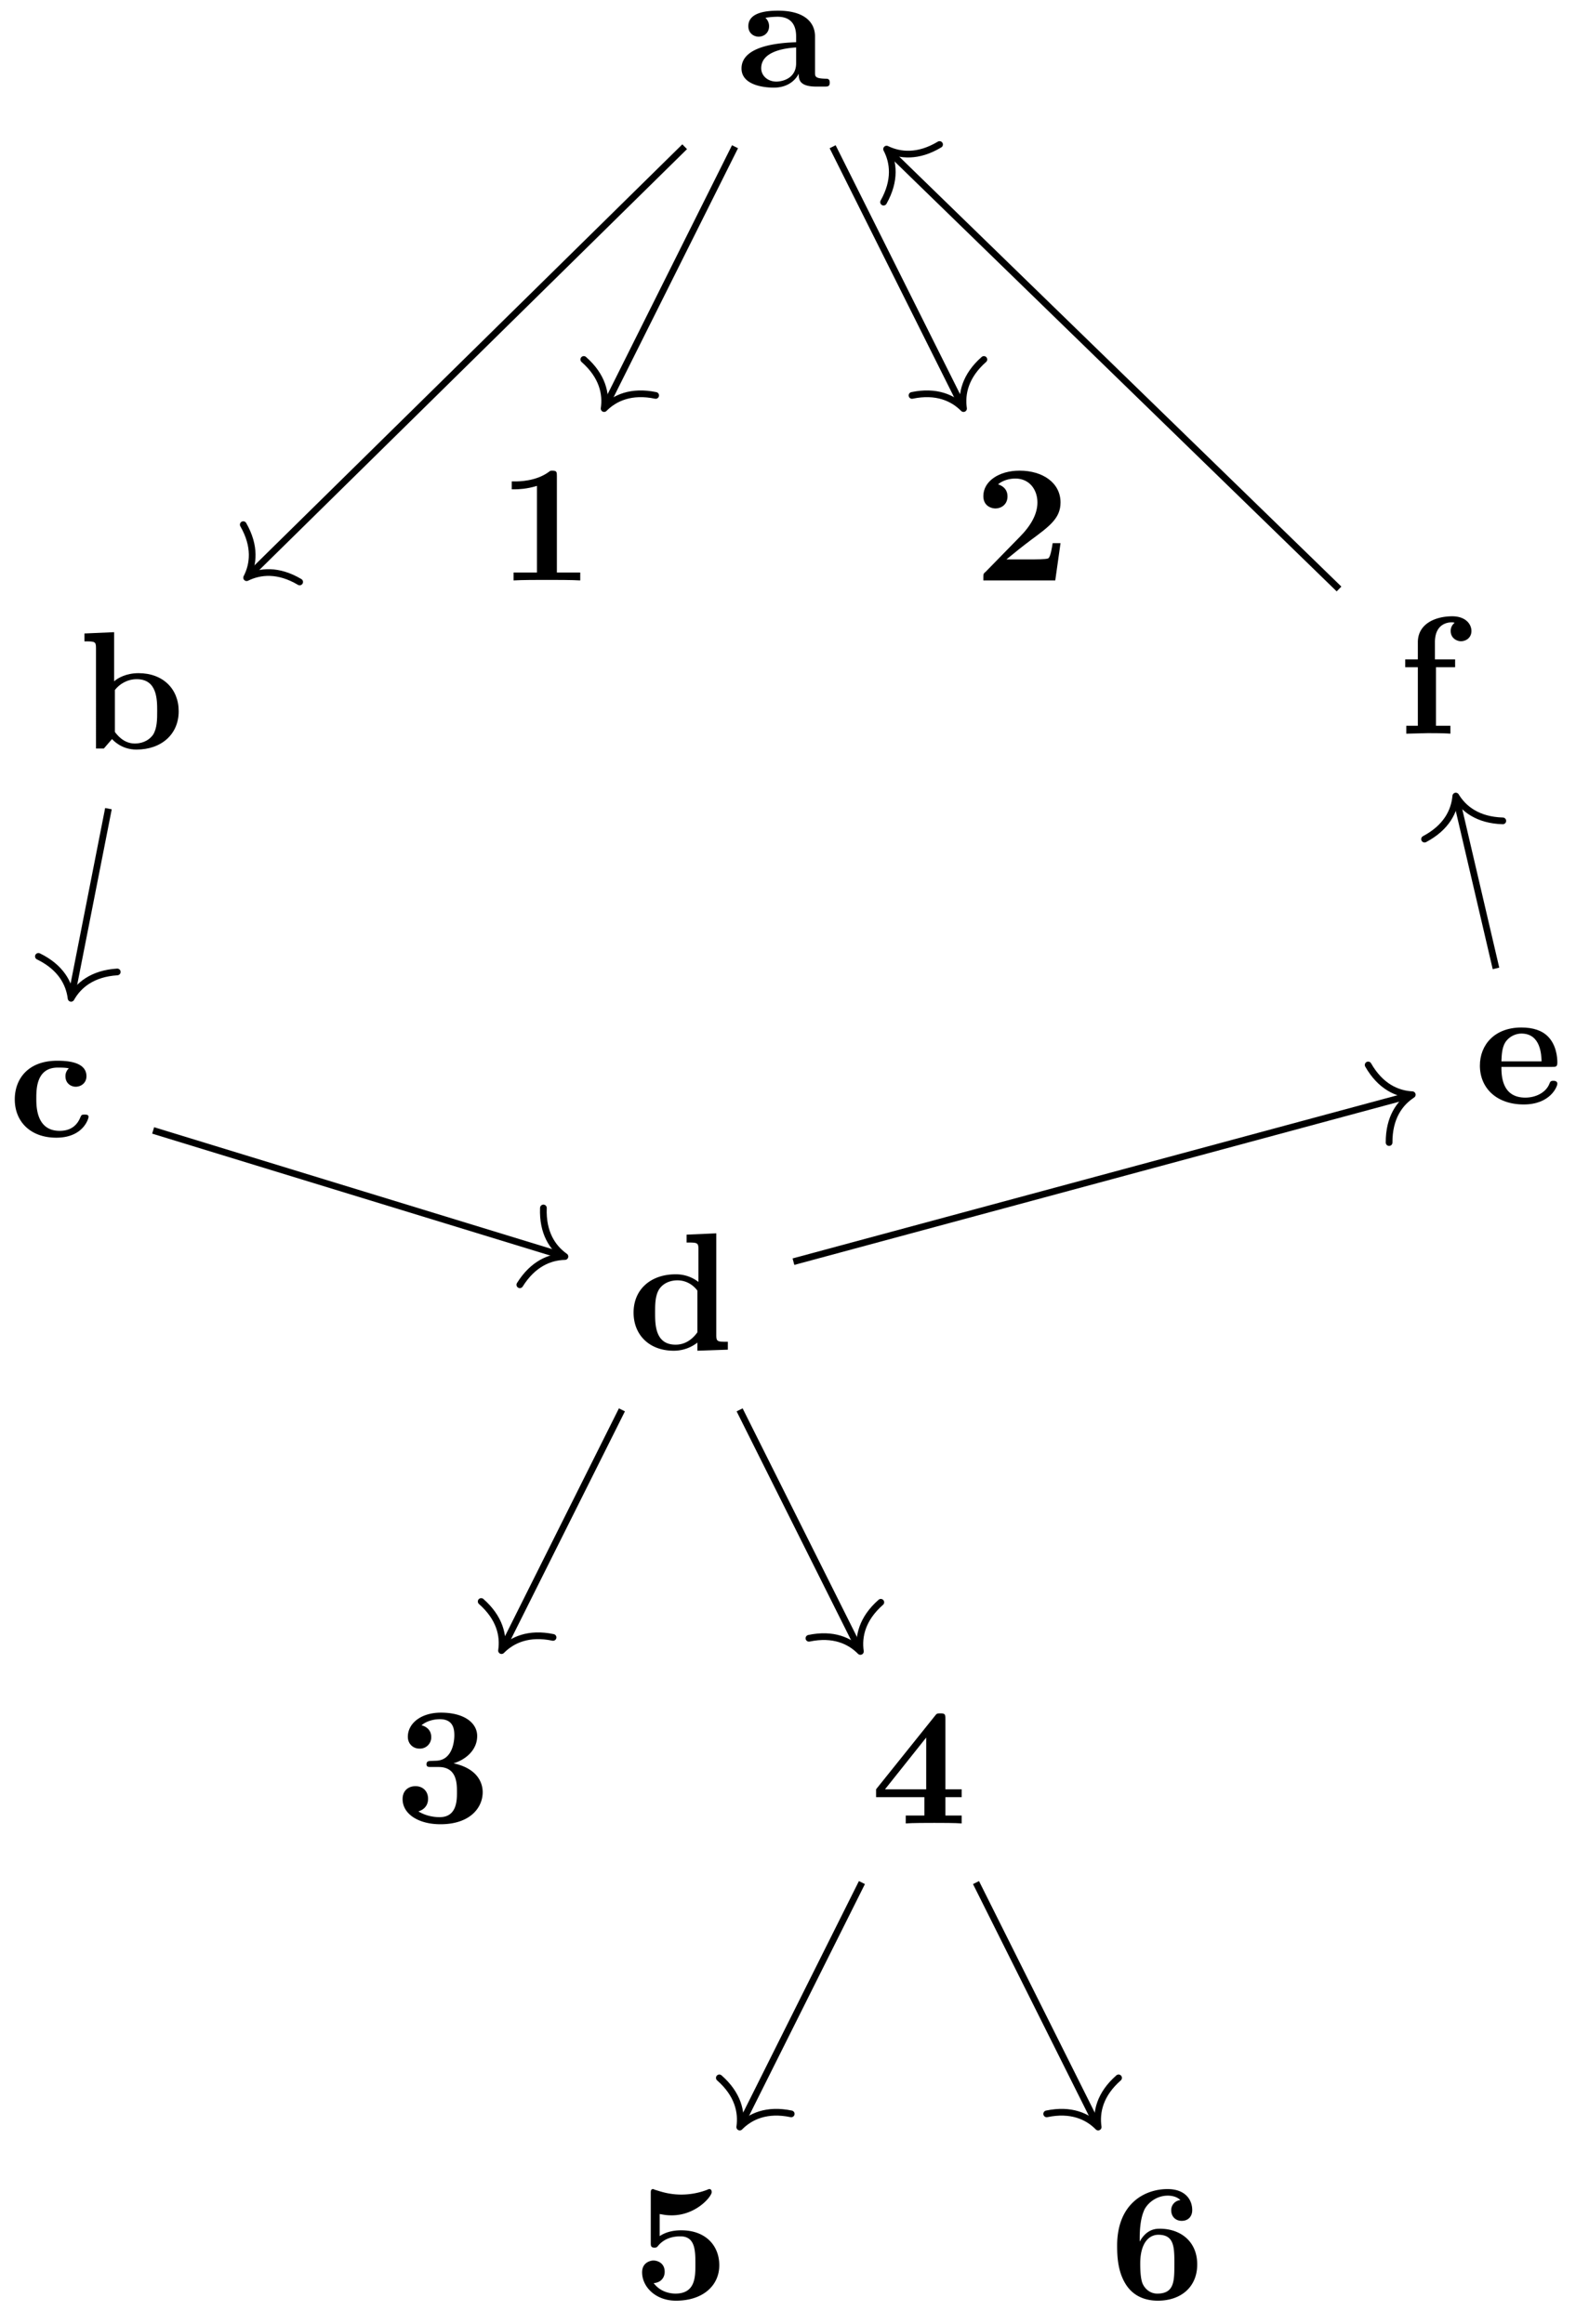 <svg xmlns="http://www.w3.org/2000/svg" xmlns:xlink="http://www.w3.org/1999/xlink" width="93.782" height="138.26"><defs><path id="b" d="M5.984-2.219c0-1.328-.937-2.265-2.39-2.265-.719 0-1.219.28-1.453.484v-2.922l-1.766.078v.469c.61 0 .688 0 .688.39V0h.468c.157-.187.328-.375.485-.562.078.078.562.625 1.453.625 1.484 0 2.515-.907 2.515-2.282m-1.28 0c0 .469 0 1.016-.25 1.406-.298.407-.75.516-1.079.516-.687 0-1.078-.547-1.187-.687v-2.5c.28-.36.75-.641 1.296-.641 1.22 0 1.22 1.203 1.22 1.906m0 0"/><path id="c" d="M4.766-1.172c0-.14-.141-.14-.235-.14-.187 0-.187.03-.25.156-.25.625-.734.812-1.234.812-1.39 0-1.39-1.453-1.39-1.922 0-.562 0-1.843 1.28-1.843.36 0 .516.015.657.046a.62.62 0 0 0-.203.47c0 .437.343.624.609.624.313 0 .64-.219.64-.625 0-.86-1.156-.922-1.734-.922C1.11-4.516.375-3.375.375-2.219.375-.89 1.313.063 2.844.063c1.625 0 1.922-1.157 1.922-1.235m0 0"/><path id="d" d="M4.922-1.172c0-.172-.188-.172-.234-.172-.172 0-.188.047-.25.203-.204.485-.782.797-1.422.797-1.407 0-1.422-1.328-1.422-1.828h3.015c.22 0 .313 0 .313-.265 0-.313-.063-1.047-.563-1.547-.359-.36-.89-.532-1.578-.532C1.187-4.516.313-3.484.313-2.25c0 1.344 1 2.313 2.609 2.313 1.578 0 2-1.063 2-1.235M3.984-2.5h-2.39c.015-.39.031-.812.234-1.14.266-.391.672-.516.953-.516 1.172 0 1.188 1.312 1.203 1.656m0 0"/><path id="e" d="M4.36-6.11c0-.421-.36-.874-1.141-.874-.969 0-2.047.422-2.047 1.547v1.015h-.75v.469h.75V-.47H.484V0l1.25-.031c.375 0 1.016 0 1.375.031v-.469H2.25v-3.484h1.14v-.469H2.188v-1.016c0-1.093.75-1.187 1-1.187.047 0 .11 0 .172.031a.59.59 0 0 0-.234.485c0 .422.36.609.61.609.296 0 .624-.203.624-.61m0 0"/><path id="f" d="M5.984 0v-.469c-.609 0-.687 0-.687-.39v-6.063l-1.766.078v.469c.625 0 .703 0 .703.39v1.954a2.18 2.18 0 0 0-1.359-.453c-1.453 0-2.5.875-2.5 2.28 0 1.313.922 2.267 2.39 2.267.61 0 1.094-.235 1.407-.485v.485ZM4.172-1.031c-.14.187-.547.734-1.297.734-1.219 0-1.219-1.203-1.219-1.906 0-.485 0-1.016.25-1.406.297-.422.766-.516 1.078-.516.563 0 .97.313 1.188.61Zm0 0"/><path id="g" d="M5.25-1.797c0-.547-.297-1.406-1.734-1.719.687-.203 1.406-.765 1.406-1.625 0-.765-.75-1.39-2.156-1.39-1.188 0-1.97.64-1.97 1.437 0 .422.313.703.688.703a.67.67 0 0 0 .704-.687c0-.578-.547-.688-.579-.703.344-.282.782-.36 1.094-.36.828 0 .86.641.86.97 0 .124-.016 1.437-1.047 1.5-.407.015-.438.015-.485.03-.094.016-.125.11-.125.172 0 .172.11.172.282.172h.437c1.094 0 1.094.985 1.094 1.5 0 .469 0 1.485-1.031 1.485-.266 0-.782-.047-1.266-.344C1.75-.75 2-1 2-1.406c0-.453-.312-.75-.75-.75-.422 0-.766.265-.766.765 0 .907.97 1.5 2.25 1.5 1.782 0 2.516-1 2.516-1.906m0 0"/><path id="h" d="M5.406 0v-.469h-.968v-1.094h.968v-.468h-.968V-6.22c0-.265-.016-.328-.297-.328-.22 0-.22.016-.344.172L.313-2.031v.469h2.875V-.47h-1.11V0c.375-.031 1.281-.031 1.703-.031.406 0 1.266 0 1.625.031m-2.11-2.031H.845L3.297-5.11Zm0 0"/><path id="i" d="M5.156-2c0-1.156-.797-2.078-2.265-2.078-.282 0-.813.031-1.282.344v-1.313c.282.047.391.078.72.078 1.452 0 2.374-1.125 2.374-1.375 0-.078-.016-.187-.14-.187-.032 0-.032 0-.141.047a4.3 4.3 0 0 1-1.531.28c-.75 0-1.282-.202-1.547-.28-.094-.032-.094-.047-.125-.047-.14 0-.14.11-.14.265v2.922c0 .172 0 .297.218.297.125 0 .156-.031.219-.11.39-.468.922-.562 1.328-.562.89 0 .89.875.89 1.672 0 .735 0 1.735-1.187 1.735-.25 0-.875-.063-1.297-.625.36-.016.656-.266.656-.672 0-.532-.437-.672-.672-.672-.14 0-.671.094-.671.703 0 .844.78 1.687 2.015 1.687C4.172.11 5.156-.78 5.156-2m0 0"/><path id="j" d="M5.25-2.047c0-1.39-1.016-2.125-2.219-2.125-.219 0-.781 0-1.203.766v-.188c0-1.14.219-1.562.281-1.719.25-.468.782-.828 1.391-.828.172 0 .516.032.75.266a.595.595 0 0 0-.547.61c0 .343.235.624.625.624s.625-.265.625-.64c0-.625-.422-1.25-1.469-1.25-1.359 0-3 .86-3 3.375 0 .781.079 1.578.5 2.265.47.766 1.22 1 1.922 1C4.281.11 5.25-.703 5.25-2.047m-1.36-.015c0 1 0 1.75-1.015 1.75-.516 0-.781-.391-.86-.563-.156-.312-.156-1.031-.156-1.219 0-1.25.532-1.719 1.079-1.719.953 0 .953.75.953 1.75m0 0"/><path id="k" d="M5.516-.234c0-.235-.125-.235-.266-.235-.61-.015-.61-.14-.61-.375v-2.14c0-.891-.702-1.532-2.187-1.532-.562 0-1.781.047-1.781.922 0 .438.344.625.61.625.312 0 .624-.219.624-.625 0-.297-.187-.469-.218-.5a5 5 0 0 1 .718-.062c.75 0 1.11.422 1.11 1.172v.343c-.72.032-3.25.125-3.25 1.563C.266-.125 1.5.062 2.188.062c.796 0 1.265-.406 1.484-.828 0 .313 0 .766 1.047.766h.468c.204 0 .329 0 .329-.234m-2-1.157c0 .97-.922 1.094-1.172 1.094-.516 0-.906-.344-.906-.797 0-1.062 1.578-1.203 2.078-1.234Zm0 0"/><path id="l" d="M4.922 0v-.469h-1.39v-5.734c0-.234 0-.328-.266-.328-.11 0-.125 0-.22.078-.765.562-1.796.562-2 .562H.845v.47h.203c.156 0 .703-.016 1.297-.204v5.156H.954V0c.437-.031 1.5-.031 1.984-.031s1.546 0 1.984.031m0 0"/><path id="m" d="M5.156-2.219h-.468c-.032.203-.125.844-.266.906-.11.063-.86.063-1.016.063H1.937c.47-.39 1-.812 1.438-1.14 1.14-.844 1.781-1.313 1.781-2.25 0-1.157-1.047-1.891-2.437-1.891-1.219 0-2.156.625-2.156 1.515 0 .594.484.735.718.735C1.61-4.281 2-4.5 2-5c0-.516-.422-.672-.562-.719.28-.234.671-.343 1.03-.343.845 0 1.313.671 1.313 1.421 0 .688-.375 1.375-1.078 2.079l-2 2.046c-.14.11-.14.141-.14.344V0h4.28Zm0 0"/><clipPath id="a"><path d="M81 41h12.672v23H81Zm0 0"/></clipPath></defs><path fill="none" stroke="#000" stroke-miterlimit="10" stroke-width=".399" d="M6.453 48.113 4.27 59.203"/><path fill="none" stroke="#000" stroke-linecap="round" stroke-linejoin="round" stroke-miterlimit="10" stroke-width=".399" d="M6.977 57.828c-1.48.094-2.309.79-2.747 1.57-.109-.886-.609-1.847-1.945-2.496"/><path fill="none" stroke="#000" stroke-miterlimit="10" stroke-width=".399" d="m9.113 67.258 24.313 7.445"/><path fill="none" stroke="#000" stroke-linecap="round" stroke-linejoin="round" stroke-miterlimit="10" stroke-width=".399" d="M32.336 71.871c-.059 1.48.55 2.375 1.281 2.89-.894.02-1.898.423-2.683 1.68"/><g clip-path="url(#a)"><path fill="none" stroke="#000" stroke-miterlimit="10" stroke-width=".399" d="M89.02 57.617 86.672 47.56"/></g><path fill="none" stroke="#000" stroke-linecap="round" stroke-linejoin="round" stroke-miterlimit="10" stroke-width=".399" d="M84.77 49.926c1.312-.696 1.78-1.668 1.859-2.563.465.766 1.316 1.434 2.797 1.477"/><path fill="none" stroke="#000" stroke-miterlimit="10" stroke-width=".399" d="M79.68 35.043 52.902 9.008"/><path fill="none" stroke="#000" stroke-linecap="round" stroke-linejoin="round" stroke-miterlimit="10" stroke-width=".399" d="M52.578 12.027c.727-1.293.594-2.367.18-3.156.804.39 1.883.492 3.152-.273"/><path fill="none" stroke="#000" stroke-miterlimit="10" stroke-width=".399" d="m47.215 75.066 36.633-9.882"/><path fill="none" stroke="#000" stroke-linecap="round" stroke-linejoin="round" stroke-miterlimit="10" stroke-width=".399" d="M81.414 63.363c.738 1.29 1.73 1.723 2.625 1.77-.75.492-1.387 1.363-1.379 2.847"/><path fill="none" stroke="#000" stroke-miterlimit="10" stroke-width=".399" d="m37.008 83.883-7.074 14.144"/><path fill="none" stroke="#000" stroke-linecap="round" stroke-linejoin="round" stroke-miterlimit="10" stroke-width=".399" d="M32.91 97.422c-1.453-.305-2.437.148-3.066.785.133-.887-.098-1.941-1.211-2.922"/><path fill="none" stroke="#000" stroke-miterlimit="10" stroke-width=".399" d="m44.012 83.883 7.101 14.195"/><path fill="none" stroke="#000" stroke-linecap="round" stroke-linejoin="round" stroke-miterlimit="10" stroke-width=".399" d="M52.414 95.332c-1.117.98-1.344 2.04-1.215 2.926-.629-.637-1.61-1.09-3.062-.785"/><path fill="none" stroke="#000" stroke-miterlimit="10" stroke-width=".399" d="m51.29 112.008-7.185 14.367"/><path fill="none" stroke="#000" stroke-linecap="round" stroke-linejoin="round" stroke-miterlimit="10" stroke-width=".399" d="M47.082 125.77c-1.453-.305-2.434.148-3.062.785.128-.887-.098-1.946-1.215-2.926"/><path fill="none" stroke="#000" stroke-miterlimit="10" stroke-width=".399" d="m58.078 112.008 7.184 14.367"/><path fill="none" stroke="#000" stroke-linecap="round" stroke-linejoin="round" stroke-miterlimit="10" stroke-width=".399" d="M66.562 123.629c-1.117.98-1.343 2.039-1.214 2.926-.63-.637-1.61-1.09-3.063-.785"/><path fill="none" stroke="#000" stroke-miterlimit="10" stroke-width=".399" d="M40.742 8.73 14.82 34.234"/><path fill="none" stroke="#000" stroke-linecap="round" stroke-linejoin="round" stroke-miterlimit="10" stroke-width=".399" d="M17.832 34.625c-1.277-.758-2.355-.648-3.156-.254.41-.793.539-1.867-.2-3.156"/><path fill="none" stroke="#000" stroke-miterlimit="10" stroke-width=".399" d="M43.738 8.73 36.04 24.133"/><path fill="none" stroke="#000" stroke-linecap="round" stroke-linejoin="round" stroke-miterlimit="10" stroke-width=".399" d="M39.016 23.527c-1.454-.304-2.438.149-3.067.782.133-.883-.097-1.942-1.21-2.922"/><path fill="none" stroke="#000" stroke-miterlimit="10" stroke-width=".399" d="m49.547 8.73 7.7 15.403"/><path fill="none" stroke="#000" stroke-linecap="round" stroke-linejoin="round" stroke-miterlimit="10" stroke-width=".399" d="M58.547 21.387c-1.113.98-1.34 2.039-1.211 2.922-.629-.633-1.613-1.086-3.066-.782"/><use xlink:href="#b" x="4.649" y="44.535"/><use xlink:href="#c" x=".504" y="67.627"/><use xlink:href="#d" x="87.75" y="65.65"/><use xlink:href="#e" x="83.199" y="43.652"/><use xlink:href="#f" x="37.327" y="80.302"/><use xlink:href="#g" x="23.473" y="108.429"/><use xlink:href="#h" x="51.819" y="108.489"/><use xlink:href="#i" x="37.646" y="136.776"/><use xlink:href="#j" x="65.992" y="136.776"/><use xlink:href="#k" x="43.859" y="5.152"/><use xlink:href="#l" x="29.606" y="34.534"/><use xlink:href="#m" x="57.952" y="34.534"/></svg>